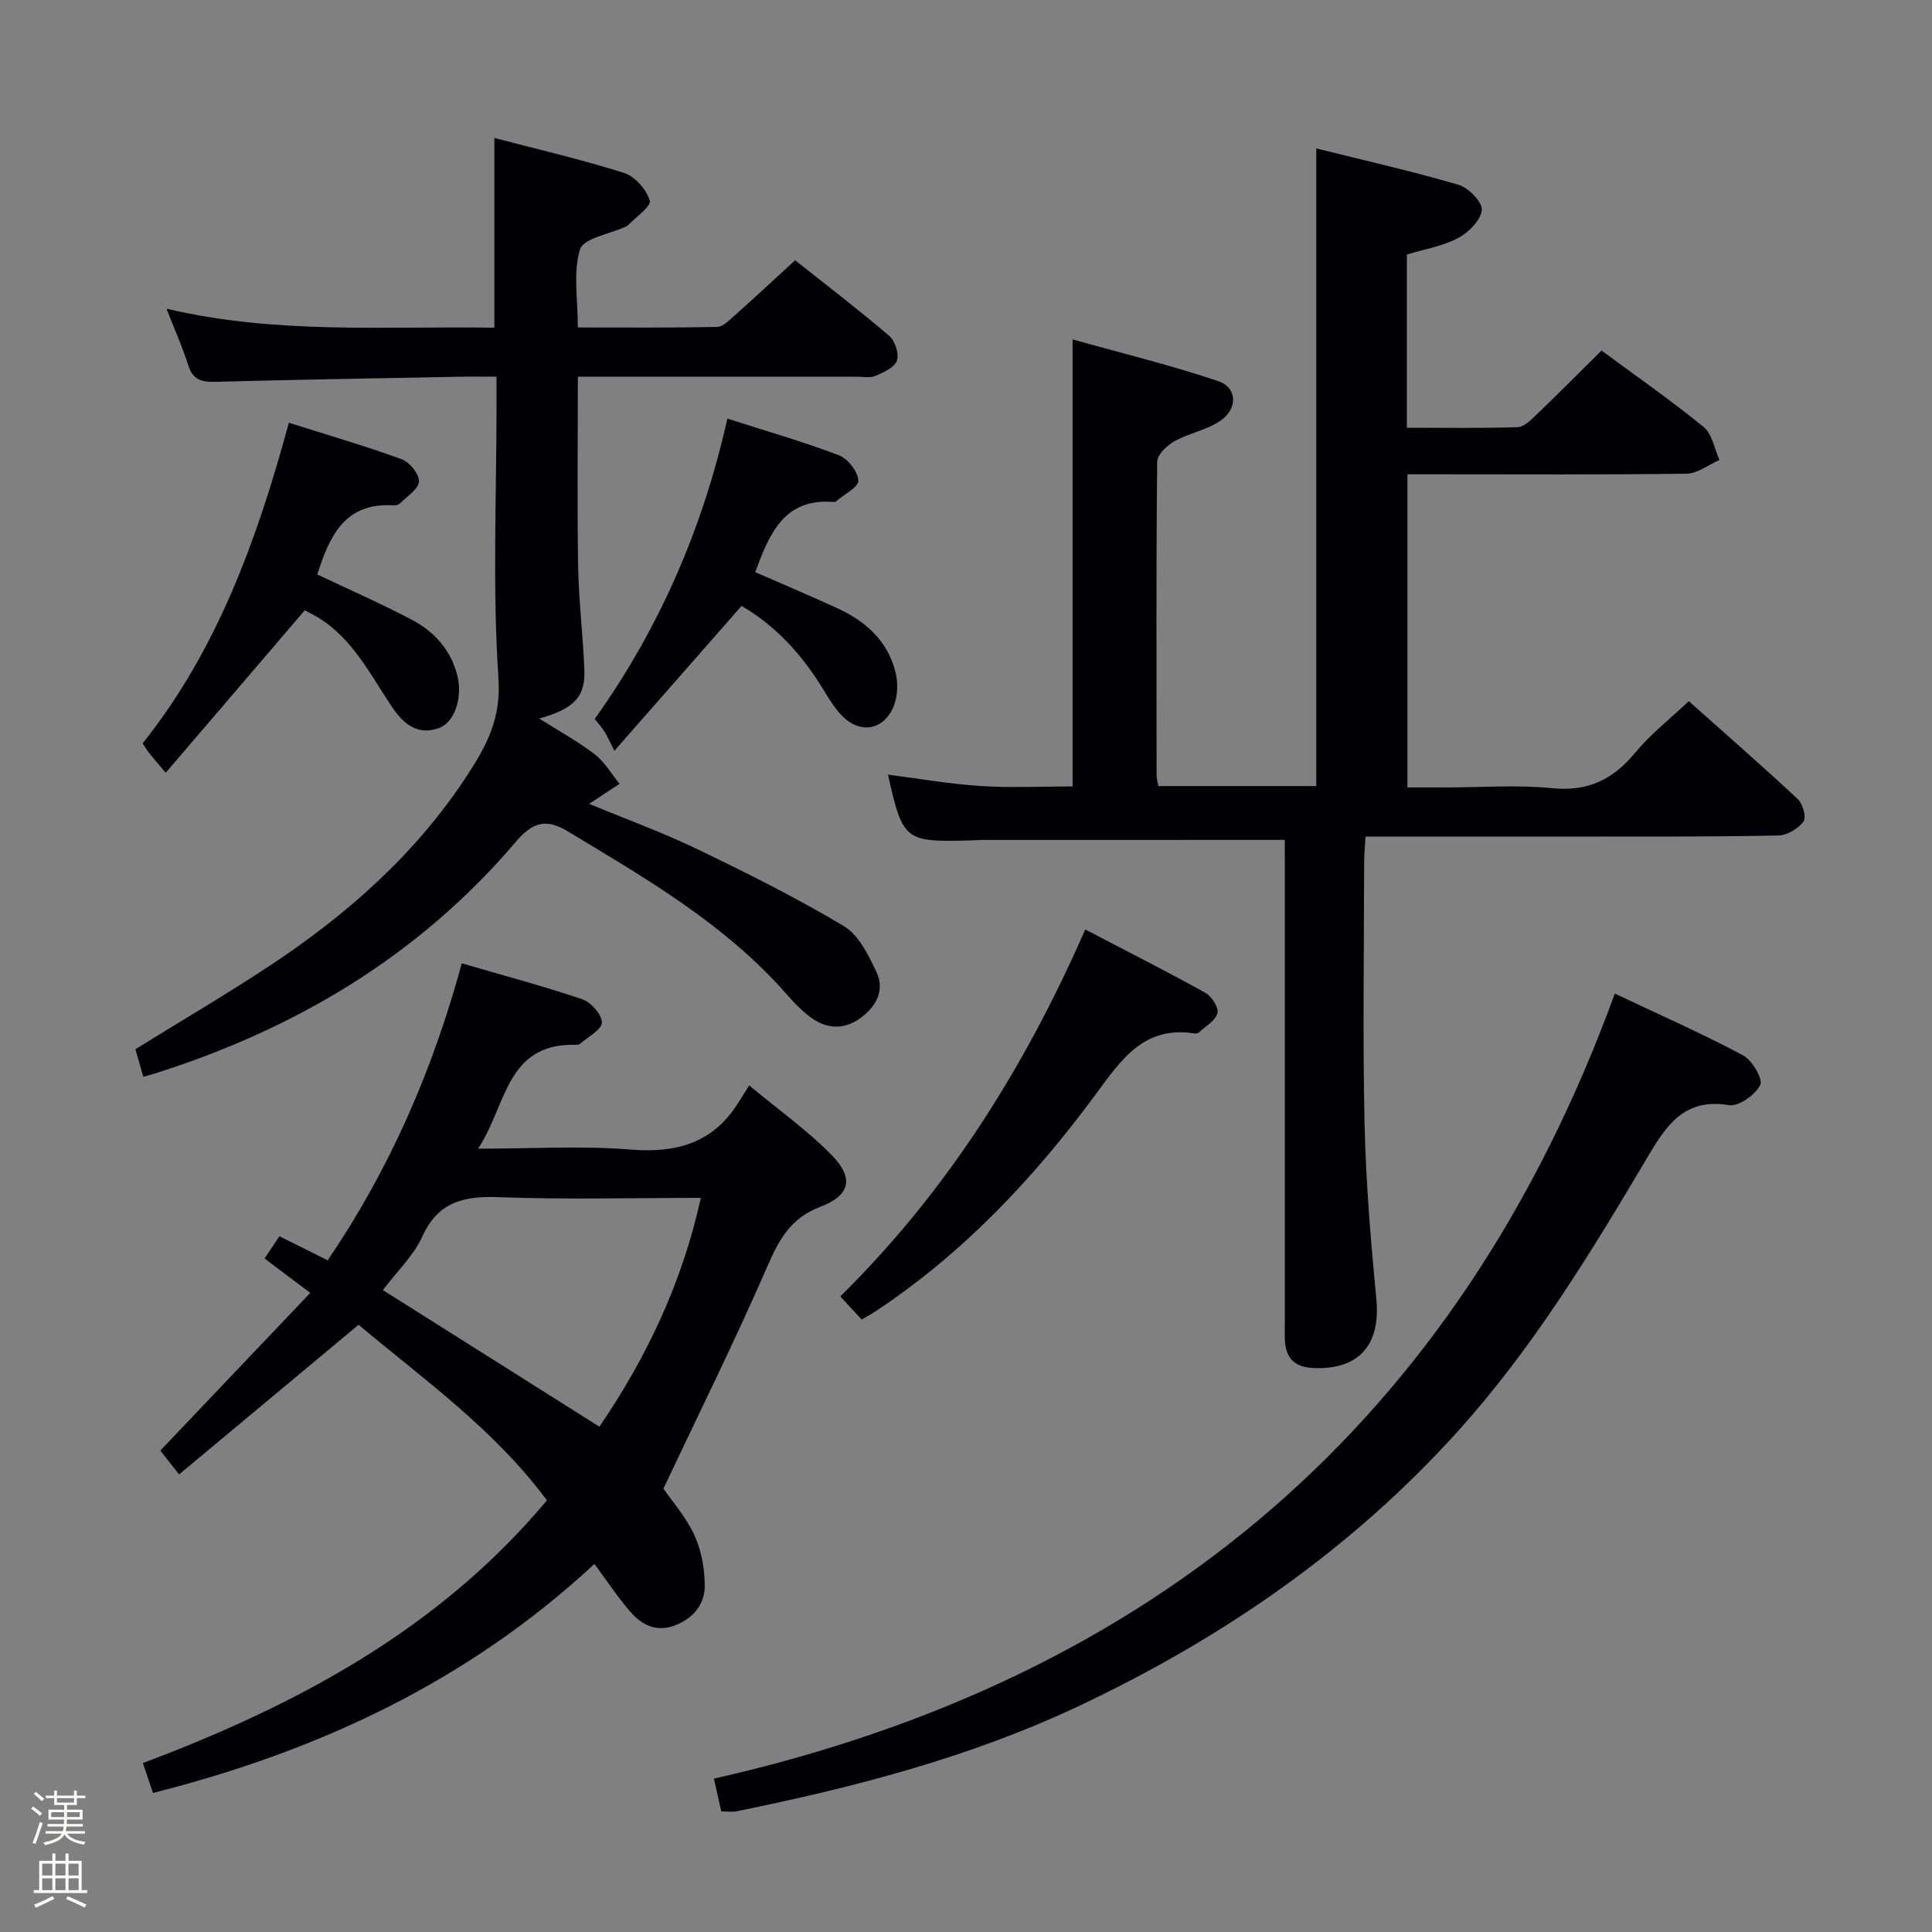 <svg enable-background="new 0 0 400 400" viewBox="0 0 400 400" xmlns="http://www.w3.org/2000/svg"><rect x="0" y="0" width="400" height="400" fill="#808080" stroke="none"/><path d="m6.44 374.46.42-.45c.65.47 1.27.95 1.85 1.44l-.45.49c-.65-.56-1.25-1.06-1.82-1.48m.93 7.33-.63-.26c.55-1.36 1.05-2.8 1.52-4.33.19.1.38.19.59.27-.46 1.29-.95 2.73-1.48 4.32m-.38-10.38.44-.42c.43.34 1.01.82 1.74 1.44l-.49.49c-.53-.51-1.09-1.01-1.69-1.51m2.5.35h1.72v-1.04h.59v1.04h3.52v-1.04h.59v1.04h1.75v.53h-1.75v1.42h-2.03v.97h3.22v2.03h-3.24c0 .35-.01.66-.03.93h3.32v.53h-3.37c-.03.27-.08.58-.15.94h3.96v.53h-3.71c.67.92 1.93 1.48 3.79 1.68-.13.24-.23.44-.29.59-2.13-.38-3.48-1.08-4.04-2.12-.43.97-1.77 1.72-4.03 2.23-.09-.19-.2-.37-.33-.55 2.1-.42 3.37-1.03 3.81-1.83h-3.36v-.53h3.58c.08-.29.13-.61.16-.94h-3.33v-.53h3.39c.02-.27.04-.58.04-.93h-3.23v-2.03h3.25v-.97h-2.07v-1.42h-1.73zm1.12 3.44v1h2.65c.01-.3.02-.44.01-.4v-.25-.35zm1.19-2h3.52v-.91h-3.52zm4.71 2h-2.63v.59c0 .15-.01.28-.01.4h2.64z" fill="#fcfbfa"/><path d="m13.56 383.74h.63v1.52h2.72v6.07h1.13v.6h-11.06v-.6h1.13v-6.07h2.73v-1.52h.63v1.52h2.1v-1.52zm-2.69 8.83.38.56c-1.24.63-2.53 1.25-3.85 1.85-.1-.21-.21-.42-.34-.63 1.36-.55 2.63-1.15 3.81-1.78m-2.13-4.27h2.1v-2.45h-2.1zm0 3.04h2.1v-2.46h-2.1zm2.72-3.04h2.1v-2.45h-2.1zm0 3.04h2.1v-2.46h-2.1zm6.07 3.6c-1.41-.71-2.7-1.3-3.86-1.78l.35-.56c1.45.62 2.75 1.19 3.88 1.72zm-1.25-9.09h-2.1v2.45h2.1zm-2.09 5.49h2.1v-2.46h-2.1z" fill="#fcfbfa"/><g fill="#010105"><path d="m266 173.89c-21.23 0-41.69 0-62.14.01-1.16 0-2.33.09-3.49.12-13.05.3-13.49-.06-16.52-13.64 6.39.82 12.72 1.94 19.1 2.35 6.29.41 12.63.09 19.12.09 0-30.52 0-60.91 0-92.54 10.03 2.81 20.23 5.28 30.14 8.63 4.02 1.36 4.1 5.76.38 8.26-2.82 1.89-6.46 2.52-9.46 4.2-1.54.86-3.54 2.78-3.55 4.24-.22 21.66-.14 43.32-.12 64.99 0 .64.22 1.28.37 2.15h32.69c0-43.66 0-87.36 0-132.02 9.79 2.44 19.71 4.68 29.45 7.53 2.06.6 4.98 3.6 4.82 5.22-.22 2.14-2.74 4.66-4.92 5.81-3.15 1.67-6.87 2.27-10.6 3.41v35.86c7.7 0 15.32.13 22.94-.12 1.37-.05 2.83-1.56 3.99-2.67 4.43-4.25 8.75-8.61 13.38-13.19 7.13 5.26 14.36 10.29 21.16 15.84 1.76 1.44 2.2 4.5 3.25 6.81-2.26.99-4.51 2.81-6.79 2.84-17.33.24-34.66.13-51.99.13-1.81 0-3.62 0-5.82 0v64.83h8.03c7.33 0 14.72-.57 21.98.16 7.42.74 12.59-1.83 17.17-7.38 3.15-3.81 7.14-6.92 11.08-10.64 7.33 6.54 15.07 13.29 22.58 20.29 1.04.97 1.79 3.8 1.16 4.64-1.09 1.46-3.34 2.82-5.14 2.87-12.16.28-24.33.22-36.49.23-16.15.02-32.31 0-49.04 0-.11 2.02-.29 3.78-.29 5.54-.02 18-.31 36 .09 53.99.27 12.11 1.29 24.23 2.44 36.3.9 9.46-3.67 14.66-13.15 14.2-3.67-.18-5.51-1.94-5.77-5.48-.1-1.33-.03-2.67-.03-4 0-31.5 0-62.99 0-94.49-.01-1.83-.01-3.64-.01-5.37z"/><path d="m31.67 371.21c-.74-2.21-1.31-3.9-2.08-6.19 31.96-12.02 61.35-27.72 83.64-54.39-10.94-14.76-25.68-25.17-38.99-36.35-12.39 10.33-24.59 20.5-37.16 30.98-1.98-2.51-3.16-4-3.89-4.93 10.4-10.94 20.45-21.5 31.05-32.65-3.73-2.81-6.44-4.85-9.46-7.12 1.03-1.55 2-3 3.07-4.61 3.31 1.65 6.38 3.18 9.99 4.98 12.84-18.85 21.71-39.26 27.77-61.48 8.46 2.47 16.8 4.68 24.95 7.44 1.8.61 4.08 3.19 4.05 4.82-.03 1.49-2.87 2.95-4.51 4.39-.22.19-.64.21-.96.21-14.4-.33-14.23 12.51-20.15 21.51 11.3 0 21.45-.64 31.48.18 9.6.79 17.19-1.33 22.43-9.76.62-1 1.25-1.99 2.22-3.51 6.31 5.25 12.19 9.4 17.12 14.47 4.6 4.73 3.8 8.29-2.39 10.65-6.11 2.33-8.52 6.69-10.95 12.28-6.67 15.34-14.12 30.34-21.55 46.08 1.65 2.4 4.58 5.7 6.37 9.54 1.48 3.16 2.16 6.94 2.19 10.45.04 3.88-2.28 6.81-6.12 8.3-3.9 1.51-6.93-.06-9.33-2.85-2.59-3.01-4.79-6.34-7.39-9.85-26.04 24.18-56.91 38.7-91.4 47.41zm47.6-104.11c15.15 9.56 29.97 18.91 44.83 28.28 9.85-14.44 17.16-29.9 21-47.37-14.14 0-27.97.37-41.76-.15-7.29-.28-12.66.93-15.95 8.24-1.74 3.84-5.07 6.96-8.12 11z"/><path d="m119.64 67.8c9.9 0 19.36.08 28.81-.11 1.21-.02 2.51-1.35 3.56-2.29 4.1-3.65 8.11-7.39 12.61-11.51 6.04 4.79 12.9 10.03 19.46 15.62 1.22 1.04 2.09 3.72 1.62 5.15-.47 1.41-2.74 2.43-4.42 3.15-1.14.49-2.63.18-3.96.18-17.33.01-34.66 0-52 0-1.79 0-3.58 0-5.68 0 0 13.43-.16 26.38.06 39.33.12 7.13 1.01 14.25 1.29 21.39.22 5.57-2.15 8.03-9.35 10.06 4.07 2.58 8.01 4.72 11.52 7.42 2.05 1.58 3.43 4.03 5.11 6.09-1.98 1.3-3.95 2.61-6.29 4.15 7.29 3.03 15.03 5.84 22.41 9.39 10.28 4.94 20.52 10.07 30.31 15.91 3.07 1.83 5.09 5.99 6.75 9.49 1.8 3.79-.04 7.18-3.29 9.55-3.34 2.44-6.91 2.32-10.19-.05-1.87-1.35-3.52-3.06-5.05-4.8-12.71-14.55-29.16-24.04-45.42-33.83-4.51-2.72-7.29-1.82-10.73 2.23-20.08 23.61-45.67 38.8-75.02 48.03-.59.19-1.19.33-2.08.58-.6-2.11-1.14-3.97-1.64-5.7 9.34-5.78 18.63-11.24 27.62-17.16 16.12-10.62 30.4-23.21 41.08-39.54 4.01-6.13 7.03-11.74 6.47-20.09-1.26-18.75-.4-37.64-.4-56.47 0-1.8 0-3.6 0-5.98-2.91 0-5.35-.04-7.79.01-16.81.32-33.62.6-50.42 1.05-2.83.08-4.67-.4-5.61-3.41-1.18-3.74-2.8-7.34-4.51-11.73 22.83 5.39 45.25 3.57 67.88 3.94 0-13.17 0-25.88 0-39.29 9.06 2.38 18.08 4.46 26.87 7.25 2.25.72 4.63 3.44 5.31 5.73.35 1.17-2.93 3.42-4.58 5.17-.11.11-.29.16-.44.23-3.29 1.52-8.73 2.39-9.43 4.71-1.46 4.82-.44 10.41-.44 16.15z"/><path d="m149.33 375.03c-.47-2.11-.93-4.13-1.52-6.78 91.16-20.62 154.15-73.73 186.52-162.54 9.62 4.55 18.24 8.36 26.54 12.78 1.89 1.01 4.18 4.92 3.57 6.14-1.02 2.05-4.47 4.5-6.46 4.18-9.05-1.49-12.78 3.84-16.72 10.5-11.79 19.9-23.81 39.7-39.38 56.97-22.04 24.44-48.55 42.75-78.21 56.79-22.68 10.74-46.71 16.96-71.14 21.93-.94.2-1.96.03-3.2.03z"/><path d="m59.81 87.52c8.01 2.54 15.79 4.8 23.37 7.57 1.63.59 3.62 3.05 3.56 4.59-.05 1.54-2.42 3.03-3.84 4.47-.31.32-.93.51-1.4.48-10.13-.67-13.31 6.42-15.81 14.31 6.43 3.05 13.09 5.97 19.51 9.34 4.69 2.46 8.15 6.24 9.49 11.61 1.12 4.47-.52 9.7-3.86 10.87-4.38 1.54-7.28-.87-9.6-4.3-4.91-7.26-8.75-15.46-17.2-19.61-.57-.28-1.11-.61-.92-.51-9.67 11.29-19.11 22.32-28.8 33.65-1.75-2.07-2.61-3.06-3.43-4.08-.4-.51-.73-1.08-1.34-2.01 15.38-19.3 23.63-41.96 30.27-66.38z"/><path d="m153.53 125.45c-8.6 9.8-16.88 19.24-26.32 29.99-1.12-2.19-1.52-3.12-2.05-3.96-.53-.83-1.2-1.57-2.02-2.63 13.31-18.68 22.33-39.32 27.46-62.18 8.07 2.59 15.69 4.77 23.08 7.59 1.85.7 3.94 3.37 4.03 5.23.07 1.36-2.96 2.87-4.61 4.3-.11.1-.32.15-.47.14-10.18-.86-13.3 6.4-16.26 14.53 5.61 2.45 11.36 4.88 17.02 7.48 5.83 2.68 10.39 6.76 12 13.16.57 2.24.49 5.05-.38 7.15-2.08 5.03-7.03 5.78-10.78 1.84-1.58-1.66-2.78-3.71-3.99-5.69-4.34-7.04-9.8-12.95-16.71-16.95z"/><path d="m178.41 273.2c-1.56-1.68-2.79-3.01-4.44-4.79 22.02-21.7 38.14-47.25 50.72-75.97 8.55 4.46 16.8 8.64 24.89 13.12 1.29.72 2.79 3.07 2.48 4.2-.43 1.57-2.46 2.72-3.84 4-.21.19-.65.25-.96.2-10.38-1.63-15.09 5.39-20.35 12.53-12.8 17.38-27.49 32.99-45.64 45-.83.54-1.7 1.02-2.86 1.71z"/></g></svg>